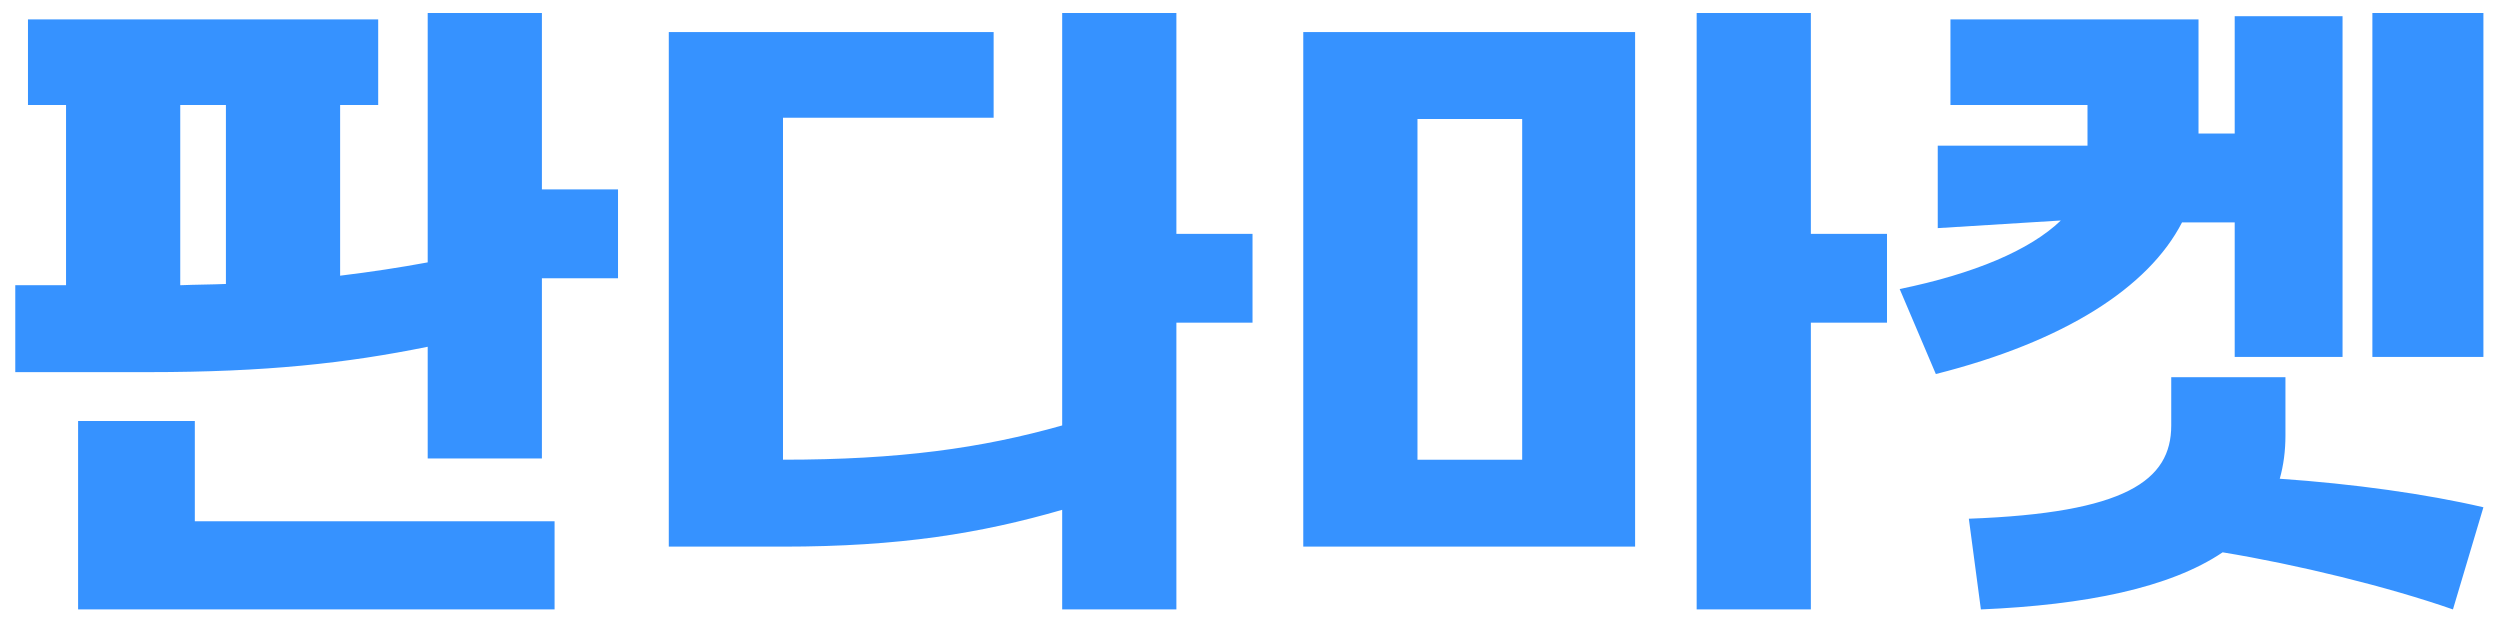 <svg width="101" height="25" viewBox="0 0 101 25" fill="none" xmlns="http://www.w3.org/2000/svg">
<path d="M21.893 7.652H24.968V11.241H21.893V18.521H17.279V14.009C13.998 14.676 10.742 15.034 6 15.034H0.617V11.523H2.668V4.243H1.13V0.783H15.279V4.243H13.741V11.138C14.997 10.985 16.176 10.805 17.279 10.6V0.526H21.893V7.652ZM3.155 24.621V17.008H7.871V21.058H22.405V24.621H3.155ZM7.282 11.523C7.923 11.497 8.538 11.497 9.127 11.472V4.243H7.282V11.523ZM50.602 9.447V13.035H47.526V24.621H42.912V20.597C39.631 21.545 36.375 22.084 31.633 22.084H27.019V1.295H40.143V4.756H31.633V18.572C36.324 18.572 39.656 18.11 42.912 17.188V0.526H47.526V9.447H50.602ZM76.235 9.447V13.035H73.159V24.621H68.545V0.526H73.159V9.447H76.235ZM52.652 22.084V1.295H66.058V22.084H52.652ZM57.266 18.572H61.496V4.807H57.266V18.572ZM95.844 0.526H100.33V14.419H95.844V0.526ZM76.747 11.677C79.746 11.061 82.002 10.113 83.258 8.908L78.285 9.216V5.884H84.335V4.243H78.798V0.783H88.82V5.396H90.282V0.654H94.639V14.419H90.282V8.985H88.154C86.796 11.625 83.386 13.804 78.208 15.111L76.747 11.677ZM79.541 20.956C85.873 20.725 87.718 19.418 87.718 17.188V15.24H92.332V17.598C92.332 18.213 92.255 18.803 92.102 19.341C95.075 19.546 98.023 19.956 100.33 20.494L99.099 24.621C96.459 23.698 92.768 22.801 89.795 22.314C87.667 23.75 84.258 24.442 80.028 24.621L79.541 20.956Z" fill="#3692FF"/>
</svg>
